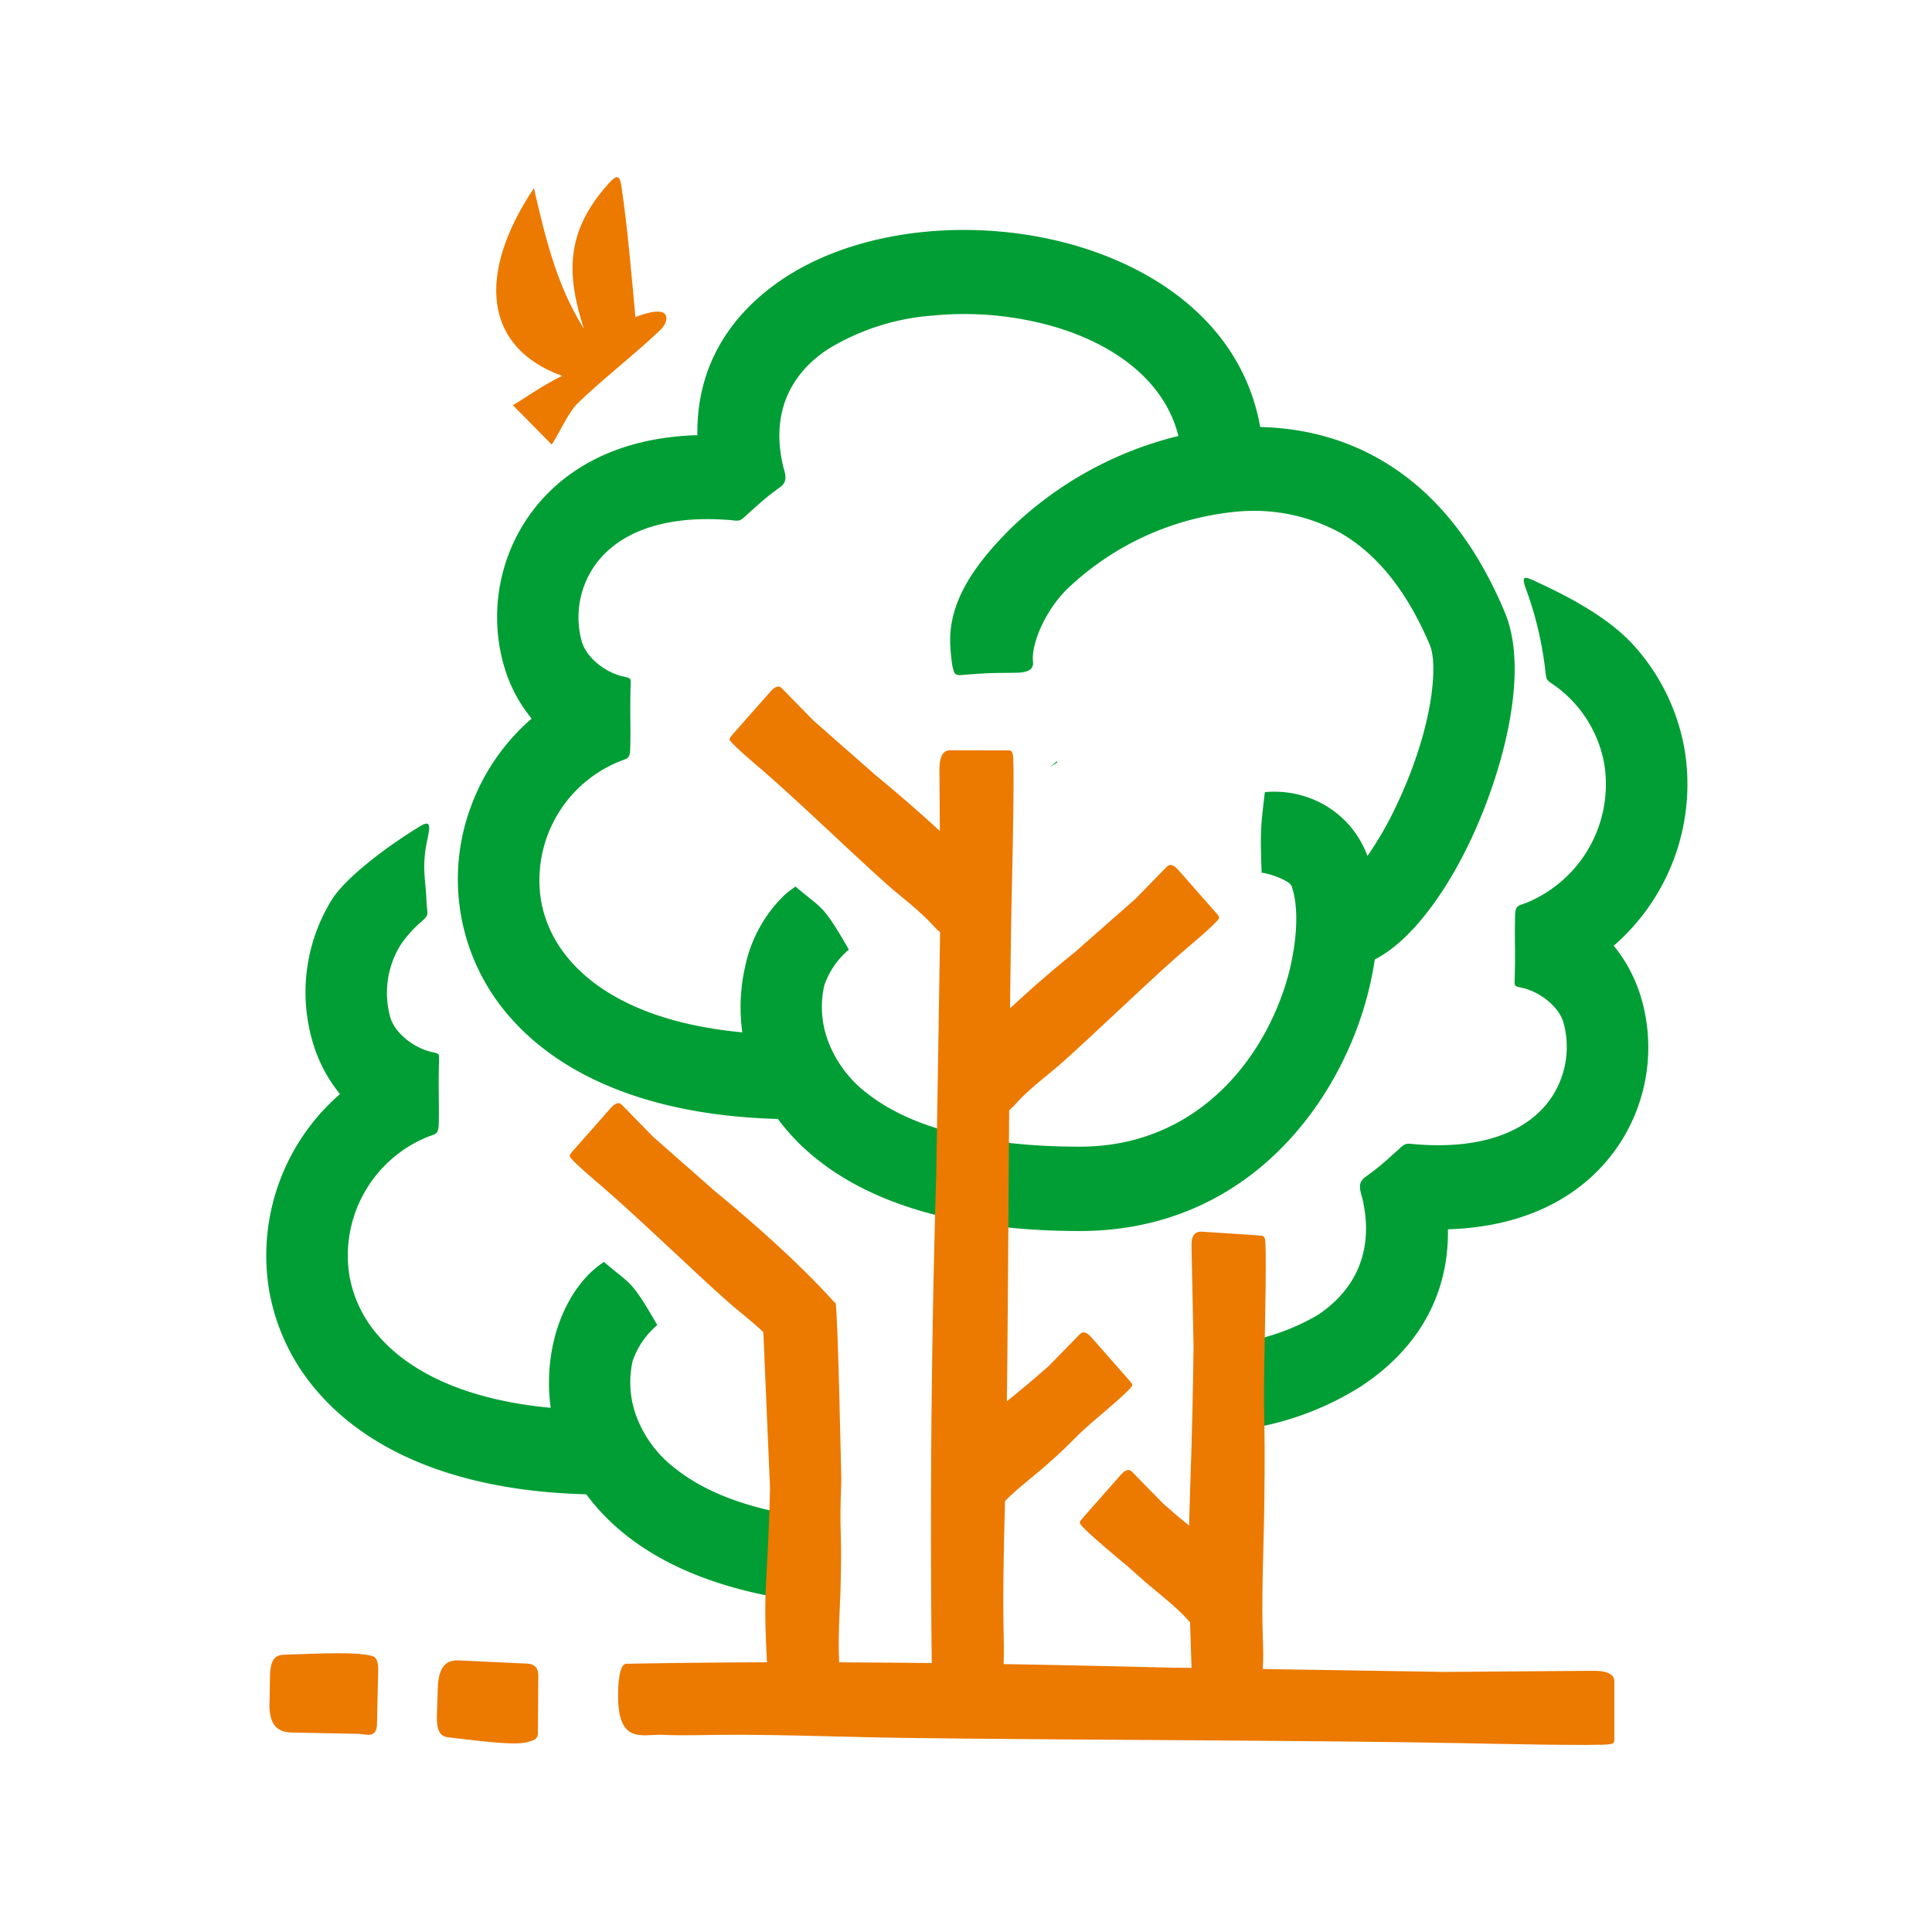 <svg xmlns="http://www.w3.org/2000/svg" xmlns:xlink="http://www.w3.org/1999/xlink" width="145" height="145" viewBox="0 0 145 145"><rect x="0" y="0" width="145" height="145" fill="#333333" stroke="none"/><defs><path id="o7pja" d="M645 1240h145v145H645z"/><path id="o7pjb" d="M723.8 1297.57l.55-.35-.03-.09zm-47.15 11.58c.64-.55.38-.6.36-1.52-.04-1.27-.3-2.25-.08-3.83.16-1.18.7-2.44-.35-1.82-2.66 1.61-5.68 3.94-6.68 5.55a13.2 13.2 0 0 0-1.4 10.78 10.94 10.94 0 0 0 2.02 3.8 16.04 16.04 0 0 0-5.33 14.68 15.65 15.65 0 0 0 3.75 7.78c3.69 4.2 10.15 7.32 20.06 7.58 3.7 5 9.97 7.18 15.92 7.99-.06-.15-.1-.3-.14-.45-.1-.24-.18-.48-.23-.73v-.03c-.2-.38-.3-.77-.33-1.17-.12-.36-.2-.71-.2-1.14v-2.05a3.23 3.23 0 0 1-.1-.53c-.05-.16-.1-.31-.13-.47-3.63-.7-6.24-1.88-8.06-3.32a8.84 8.84 0 0 1-3.05-4.18 7.35 7.35 0 0 1-.2-3.92 6.11 6.11 0 0 1 1.85-2.7c-2.01-3.5-1.96-2.98-4-4.74-2 1.3-3.26 3.72-3.78 5.99a13.78 13.78 0 0 0-.22 4.96c-6.39-.6-10.53-2.68-12.87-5.34a9.26 9.26 0 0 1-2.24-4.6 9.62 9.62 0 0 1 5.81-10.37c.63-.26.87-.15.9-.99.03-1.8-.03-2.43.01-4.44.02-.86.12-.82-.55-.97-1.25-.28-2.7-1.33-3.09-2.57a6.83 6.83 0 0 1 .75-5.44 8.98 8.98 0 0 1 1.6-1.79z"/><path id="o7pjc" d="M697.34 1272.66c-.08-5.23 2.52-9.16 6.53-11.8 2.95-1.94 6.7-3.1 10.63-3.47 3.83-.36 7.88.02 11.55 1.14 6.74 2.06 12.3 6.55 13.53 13.52 3.09.07 6.2.8 9.11 2.5 3.6 2.1 6.82 5.66 9.2 11.29.63 1.45.86 3.23.77 5.16-.16 3.73-1.51 8.33-3.37 12.23-1.92 4.01-4.5 7.45-7.11 8.78a25.55 25.55 0 0 1-1.46 5.49c-2.92 7.52-9.68 14.89-20.68 14.89-9.47 0-15.7-2.22-19.61-5.3a16.25 16.25 0 0 1-3.05-3.11c-9.9-.27-16.37-3.4-20.06-7.59a15.65 15.65 0 0 1-2.99-15.82 16.04 16.04 0 0 1 4.57-6.64 10.94 10.94 0 0 1-2.03-3.8 13.27 13.27 0 0 1 1.41-10.78c2.26-3.64 6.47-6.5 13.06-6.69zm52.47 27.78c1.53-3.2 2.63-6.86 2.75-9.7.05-1-.03-1.82-.26-2.36-1.81-4.26-4.11-6.87-6.62-8.34a13.5 13.5 0 0 0-7.96-1.63 21.31 21.31 0 0 0-12.6 5.77c-1.73 1.7-2.68 4.12-2.6 5.37.05.45.02.9-1.19.94-1.33.03-1.78-.03-4.12.17-.54.05-.6-.08-.73-.68a14.2 14.2 0 0 1-.15-1.37c-.23-3.2 1.57-6.02 4.58-9a27.55 27.55 0 0 1 12.53-6.89c-1-4.06-4.68-6.79-9.11-8.14a24.4 24.4 0 0 0-9.28-.9 17.54 17.54 0 0 0-7.9 2.52c-2.78 1.82-4.35 4.77-3.36 8.85.2.67.3 1.12-.25 1.52-.79.58-.98.7-2.6 2.17-.41.39-.49.36-1.06.3-5.67-.48-8.96 1.31-10.45 3.72a6.78 6.78 0 0 0-.75 5.44c.39 1.24 1.84 2.3 3.09 2.57.67.15.57.11.55.97-.04 2.01.02 2.63-.02 4.44-.02.84-.26.73-.89 1a9.62 9.62 0 0 0-5.81 10.37c.27 1.6.99 3.18 2.24 4.6 2.34 2.66 6.48 4.73 12.87 5.33-.24-1.75-.13-3.45.22-4.96a10.4 10.4 0 0 1 2.88-5.28c.29-.27.6-.5.9-.7 2.04 1.75 1.99 1.24 4 4.73a6.11 6.11 0 0 0-1.85 2.7 7.34 7.34 0 0 0 .2 3.92 8.84 8.84 0 0 0 3.05 4.19c2.94 2.3 7.94 3.98 15.93 3.98 7.95 0 12.87-5.4 15-10.91a18.2 18.2 0 0 0 1.2-5.08c.12-1.45.01-2.68-.3-3.56-.18-.49-1.97-1.03-2.25-1-.12-3.1-.07-3.46.24-6.06 3.4-.3 6.52 1.6 7.7 4.79a25.5 25.5 0 0 0 2.18-3.8z"/><path id="o7pjd" d="M733.3 1365.16l20.15.32 10.68-.08c.4.02 2.03-.16 2.03.8v4.09c0 .52.01.53-.3.61-.55.16-10.03-.05-10.47-.06-11.06-.23-31.6-.25-42.67-.41-5.13-.07-10.42-.32-15.54-.2-.77.01-1.66.01-2.53-.03-1.39-.06-3.3.77-3.26-3 0-.5.03-2.37.64-2.33 13.7-.26 27.47-.05 41.27.3zm-53.78-.54l4.64.22c.32.03 1.24-.12 1.24.9l-.03 4.32c0 .56-.46.57-.7.66-.87.33-3.67-.06-6.03-.33-1.16-.13-.8-1.55-.79-3.56.03-2.19 1-2.24 1.67-2.21zm-13.22-.43c2.65-.09 5.8-.25 6.74.14.27.11.37.58.34 1.15l-.09 4c-.05 1.04-.94.65-1.3.65l-5.03-.1c-.74-.02-1.84-.16-1.73-2.34.09-2.02-.23-3.46 1.07-3.5z"/><path id="o7pje" d="M714.97 1367.84c-.04.6 1.83.62 2.33.62 3.78.05 2.94-1.81 3-3.15.05-.84.05-1.7.03-2.44-.11-4.94.13-10.04.2-15 .17-10.68.18-30.5.41-41.17.01-.42.23-9.57.07-10.1-.09-.3-.1-.28-.62-.28l-4.1-.01c-.94 0-.76 1.58-.78 1.96l.07 10.3-.31 19.45a891.2 891.2 0 0 0-.3 39.82"/><path id="o7pjf" d="M716.54 1319.95c-.16.1 1.07 1.5 1.4 1.88 2.49 2.84 2.35 1.81 2.7 1.57.21-.16.4-.34.56-.52 1.03-1.16 2.34-2.1 3.5-3.12 2.5-2.22 6.95-6.54 9.49-8.7.1-.08 2.29-1.92 2.3-2.16.01-.12 0-.13-.34-.52l-2.7-3.07c-.63-.72-.86-.24-.97-.17l-2.25 2.31-4.57 4.02a87.33 87.33 0 0 0-9.12 8.48"/><path id="o7pjg" d="M719.71 1306.56c.16.1-1.07 1.5-1.4 1.88-2.48 2.84-2.35 1.81-2.69 1.57-.21-.16-.4-.34-.56-.52-1.04-1.16-2.34-2.1-3.5-3.12-2.5-2.22-6.95-6.53-9.5-8.7-.1-.08-2.28-1.92-2.3-2.16 0-.12 0-.13.34-.52l2.71-3.07c.63-.72.86-.24.96-.17l2.26 2.31 4.57 4.02c3.2 2.65 6.32 5.4 9.11 8.48"/><path id="o7pjh" d="M715.38 1350.14c-.16.1 1.07 1.5 1.4 1.89 2.49 2.84 2.35 1.8 2.7 1.56.21-.15.4-.34.56-.52 1.03-1.16 2.34-2.1 3.5-3.12 2.5-2.21 1.58-1.64 4.12-3.8.1-.09 2.3-1.93 2.31-2.17.01-.12 0-.13-.34-.52l-2.7-3.07c-.64-.72-.87-.24-.97-.17l-2.26 2.31c-4.63 4.08-4.15 3.01-8.32 7.61"/><path id="o7pji" d="M702.68 1366.77c-.04.25 1.83.33 2.33.35 3.78.17 2.93-.64 2.98-1.2.04-.35.03-.71 0-1.02-.13-2.08.07-4.21.11-6.28.09-4.48-.12-3.06.04-7.53 0-.17-.27-13.04-.43-13.27-.09-.12-.1-.12-.61-.14l-4.1-.16c-.95-.04-.76.63-.78.8l.57 13.35c-.18 8.26-.63 6.82-.11 15.1"/><path id="o7pjj" d="M753.67 1332.25c.08 5.23-2.52 9.17-6.53 11.8a22.36 22.36 0 0 1-8.4 3.17v-4.47c0-.19-.02-.38-.05-.56a4.55 4.55 0 0 0-.3-1.42l-.02-.06a16.5 16.5 0 0 0 5.5-2c2.77-1.82 4.34-4.77 3.36-8.84-.2-.68-.31-1.13.24-1.53.79-.58.98-.7 2.6-2.17.42-.38.49-.35 1.06-.3 5.67.49 8.96-1.3 10.45-3.72a6.84 6.84 0 0 0 .75-5.44c-.38-1.24-1.84-2.3-3.09-2.57-.67-.15-.57-.1-.55-.97.04-2-.02-2.63.02-4.44.02-.84.26-.73.89-.99a9.62 9.62 0 0 0 5.81-10.37 9.26 9.26 0 0 0-3.63-5.85c-.82-.57-.7-.4-.83-1.44a26.53 26.53 0 0 0-1.38-5.76c-.5-1.33-.11-1.05 1.16-.46 3.12 1.45 5.5 3 6.96 4.66a15.65 15.65 0 0 1 3.75 7.79 16.04 16.04 0 0 1-5.33 14.67c.9 1.08 1.59 2.38 2.03 3.8a13.2 13.2 0 0 1-1.41 10.78c-2.26 3.64-6.47 6.5-13.06 6.7"/><path id="o7pjk" d="M734.47 1366.52c-.04.41 1.83.55 2.34.59 3.77.27 2.92-1.1 2.97-2.03.04-.6.03-1.2.01-1.73-.14-3.5.06-7.08.1-10.58.09-7.54-.12-5.16.04-12.68 0-.3.15-6.75 0-7.14-.1-.21-.1-.2-.62-.24l-4.1-.27c-.95-.06-.76 1.07-.78 1.34l.15 7.29c-.18 13.92-.63 11.49-.1 25.45"/><path id="o7pjl" d="M738.87 1358.71c.16.1-1.07 1.5-1.4 1.89-2.48 2.84-2.35 1.8-2.69 1.56-.21-.15-.4-.34-.56-.51-1.04-1.17-2.34-2.1-3.5-3.13-2.5-2.21.17.12-2.37-2.04-.1-.09-2.3-1.93-2.3-2.17-.02-.12 0-.13.33-.52l2.71-3.07c.63-.72.86-.24.96-.17l2.26 2.31c4.63 4.08 2.4 1.26 6.56 5.85"/><path id="o7pjm" d="M707.71 1337.83c.16.1-1.07 1.5-1.4 1.88-2.48 2.84-2.35 1.81-2.69 1.57-.21-.16-.4-.34-.56-.52-1.04-1.16-2.34-2.1-3.5-3.12-2.5-2.22-6.95-6.53-9.5-8.7-.1-.08-2.28-1.92-2.3-2.16 0-.12 0-.13.34-.52l2.71-3.07c.63-.72.86-.24.96-.17l2.26 2.31 4.57 4.02c3.2 2.65 6.32 5.4 9.11 8.48"/><path id="o7pjn" d="M686.41 1273.37l-2.92-2.96c1.2-.71 2.25-1.5 3.7-2.2-5.91-2.14-6.41-7.66-2.12-14.09.86 3.7 1.68 7.24 3.75 10.55-1.3-4.05-1.42-7.26 1.87-10.91.6-.66.82-.62.94.17.47 3.1.77 6.8 1.06 9.87 1.04-.42 2.18-.64 2.3-.06.08.3-.06.66-.45 1.04-1.82 1.75-4.37 3.72-6.18 5.48-.7.68-1.4 2.27-1.95 3.11"/></defs><g><g transform="translate(-645 -1240)"><use fill="#fff" xlink:href="#o7pja"/></g><g transform="translate(-645 -1240)"><use fill="#009e34" xlink:href="#o7pjb"/></g><g transform="translate(-645 -1240)"><use fill="#009e34" xlink:href="#o7pjc"/></g><g transform="translate(-645 -1240)"><use fill="#ec7900" xlink:href="#o7pjd"/></g><g transform="translate(-645 -1240)"><use fill="#ec7900" xlink:href="#o7pje"/></g><g transform="translate(-645 -1240)"><use fill="#ec7900" xlink:href="#o7pjf"/></g><g transform="translate(-645 -1240)"><use fill="#ec7900" xlink:href="#o7pjg"/></g><g transform="translate(-645 -1240)"><use fill="#ec7900" xlink:href="#o7pjh"/></g><g transform="translate(-645 -1240)"><use fill="#ec7900" xlink:href="#o7pji"/></g><g transform="translate(-645 -1240)"><use fill="#009e34" xlink:href="#o7pjj"/></g><g transform="translate(-645 -1240)"><use fill="#ec7900" xlink:href="#o7pjk"/></g><g transform="translate(-645 -1240)"><use fill="#ec7900" xlink:href="#o7pjl"/></g><g transform="translate(-645 -1240)"><use fill="#ec7900" xlink:href="#o7pjm"/></g><g transform="translate(-645 -1240)"><use fill="#ec7900" xlink:href="#o7pjn"/></g></g></svg>